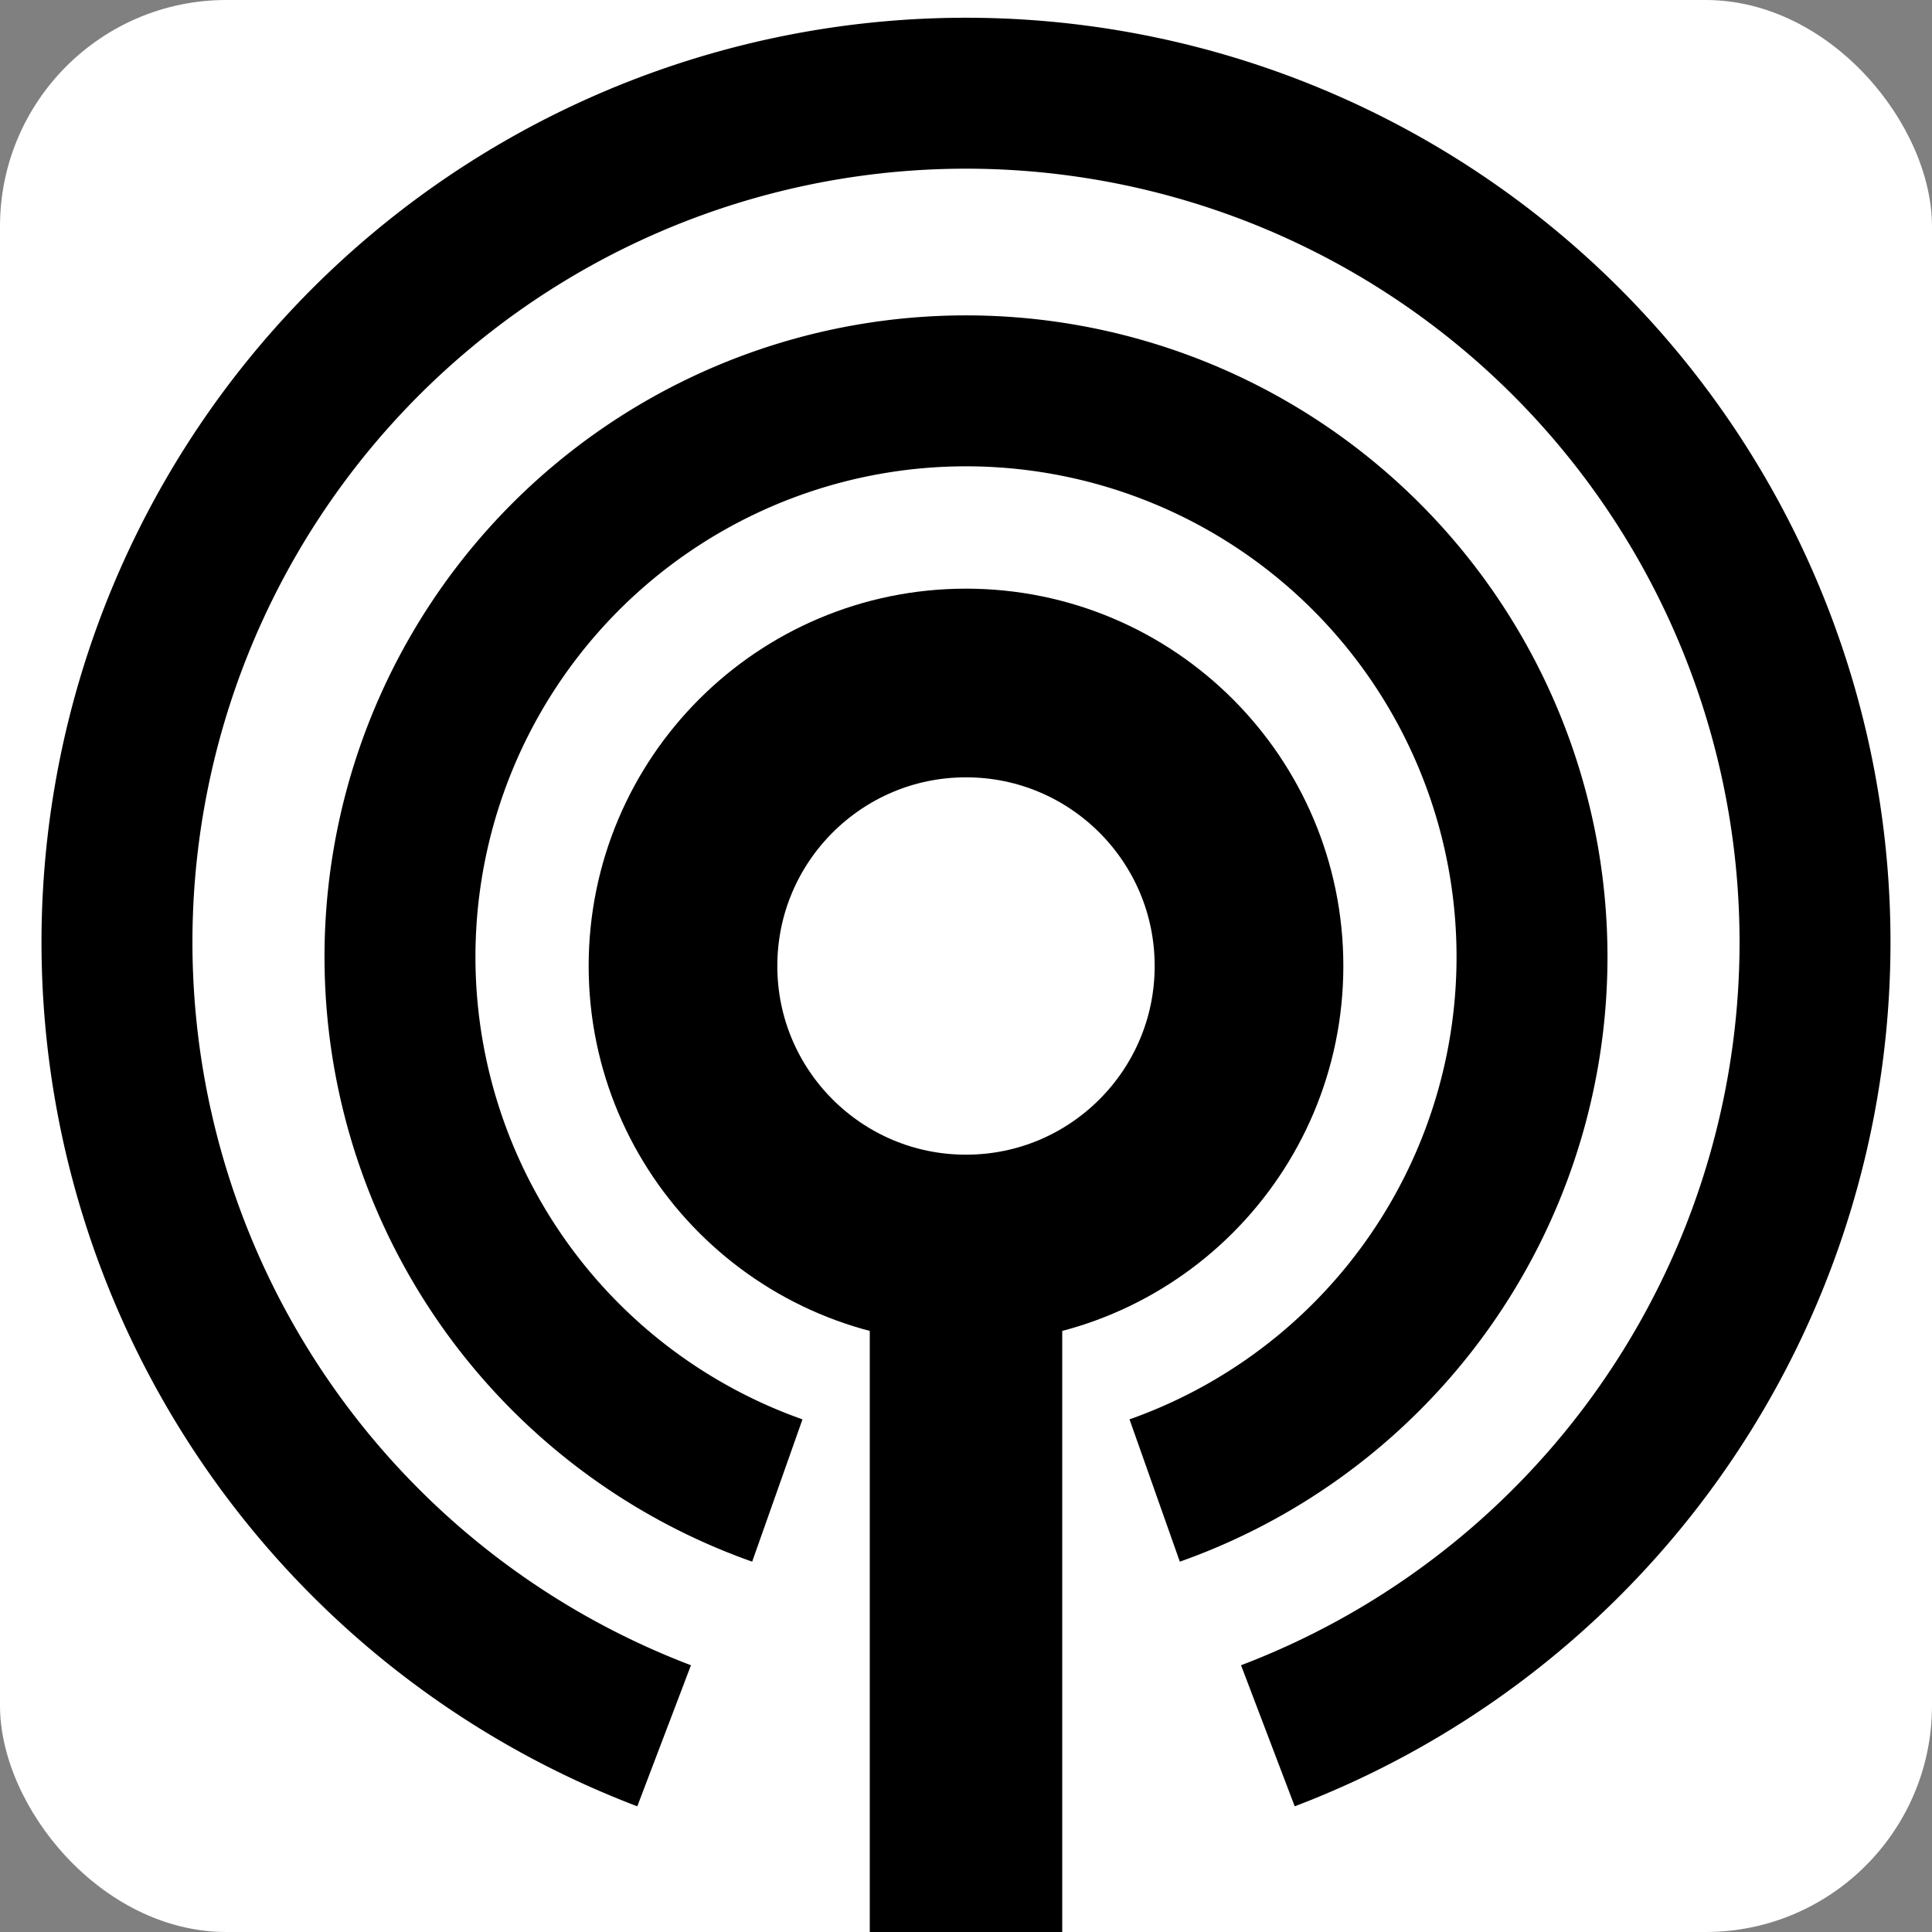 <svg xmlns="http://www.w3.org/2000/svg"
aria-label="Podcast" role="img"
viewBox="0 0 512 512"><rect x="0" y="0" width="512" height="512" fill="#808080" stroke="none"/><rect
width="512" height="512" rx="60" ry="60"
fill="#ffffff"/>
<path fill="#000" stroke="#000" d="M231 512 v-200 h50 v200 Z"/>
<circle fill="none" stroke="#000" stroke-width="50" cx="256" cy="256" r="75"/>
<path fill="none" stroke="#000" stroke-width="40" d="M206 395 A 150 150 0 1 1 306 395"/>
<path fill="none" stroke="#000" stroke-width="40" d="M176 460 A 225 225 0 1 1 336 460"/>
</svg>
